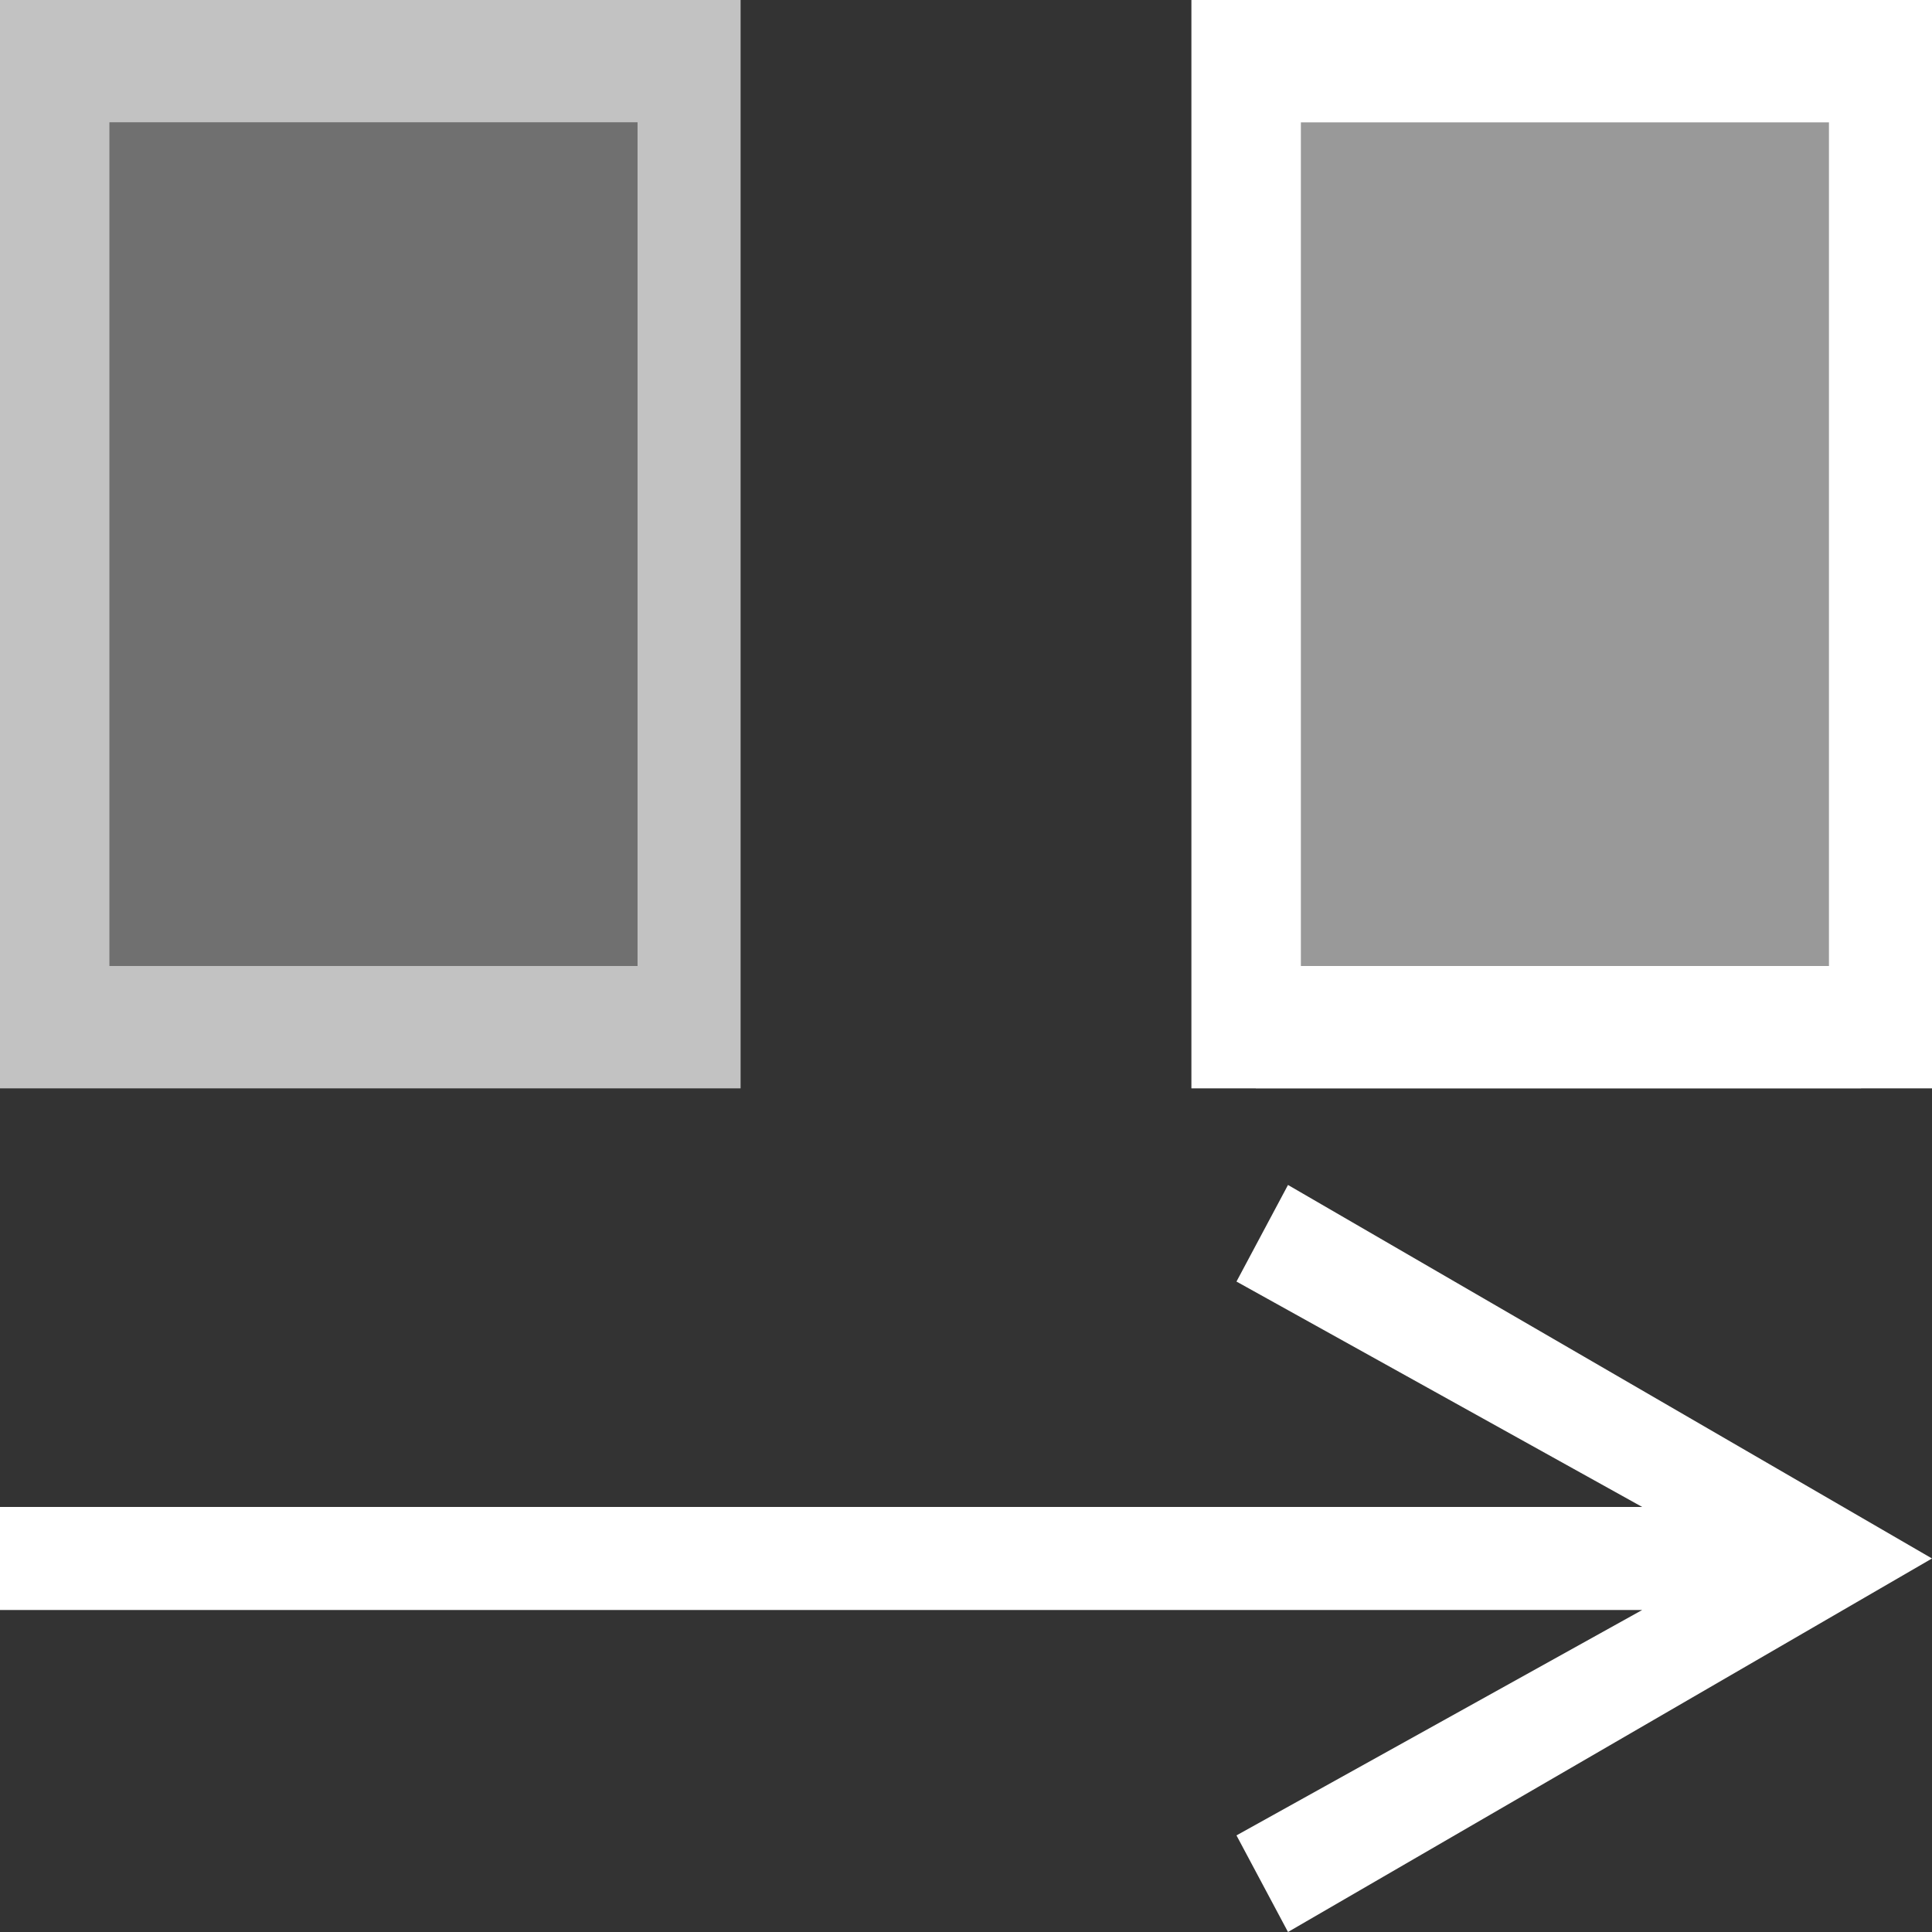 <svg xmlns="http://www.w3.org/2000/svg" width="30" height="30" viewBox="0 0 30 30">
    <rect x="0" y="0" width="30" height="30" fill="#333333" stroke="none"/>
    <path opacity=".5" fill="#fff" d="M19.5.4h9.4v16.5h-9.4z"/>
    <path opacity=".3" fill="#fff" d="M1.7 1.9h8.2V15H1.7z"/>
    <path d="M30 16.9H18.5V0H30v16.9zM20.2 15h8.2V1.9h-8.2V15z" fill="#fff"/>
    <path d="M11.5 16.9H0V0h11.5v16.9zM1.7 15h8.2V1.9H1.7V15z" fill="#fff" opacity=".7"/>
    <path fill="#fff" d="M19.2 19.9l6.3 3.5H0V25h25.5l-6.3 3.5.8 1.5 10-5.8-10-5.8z"/>
</svg>